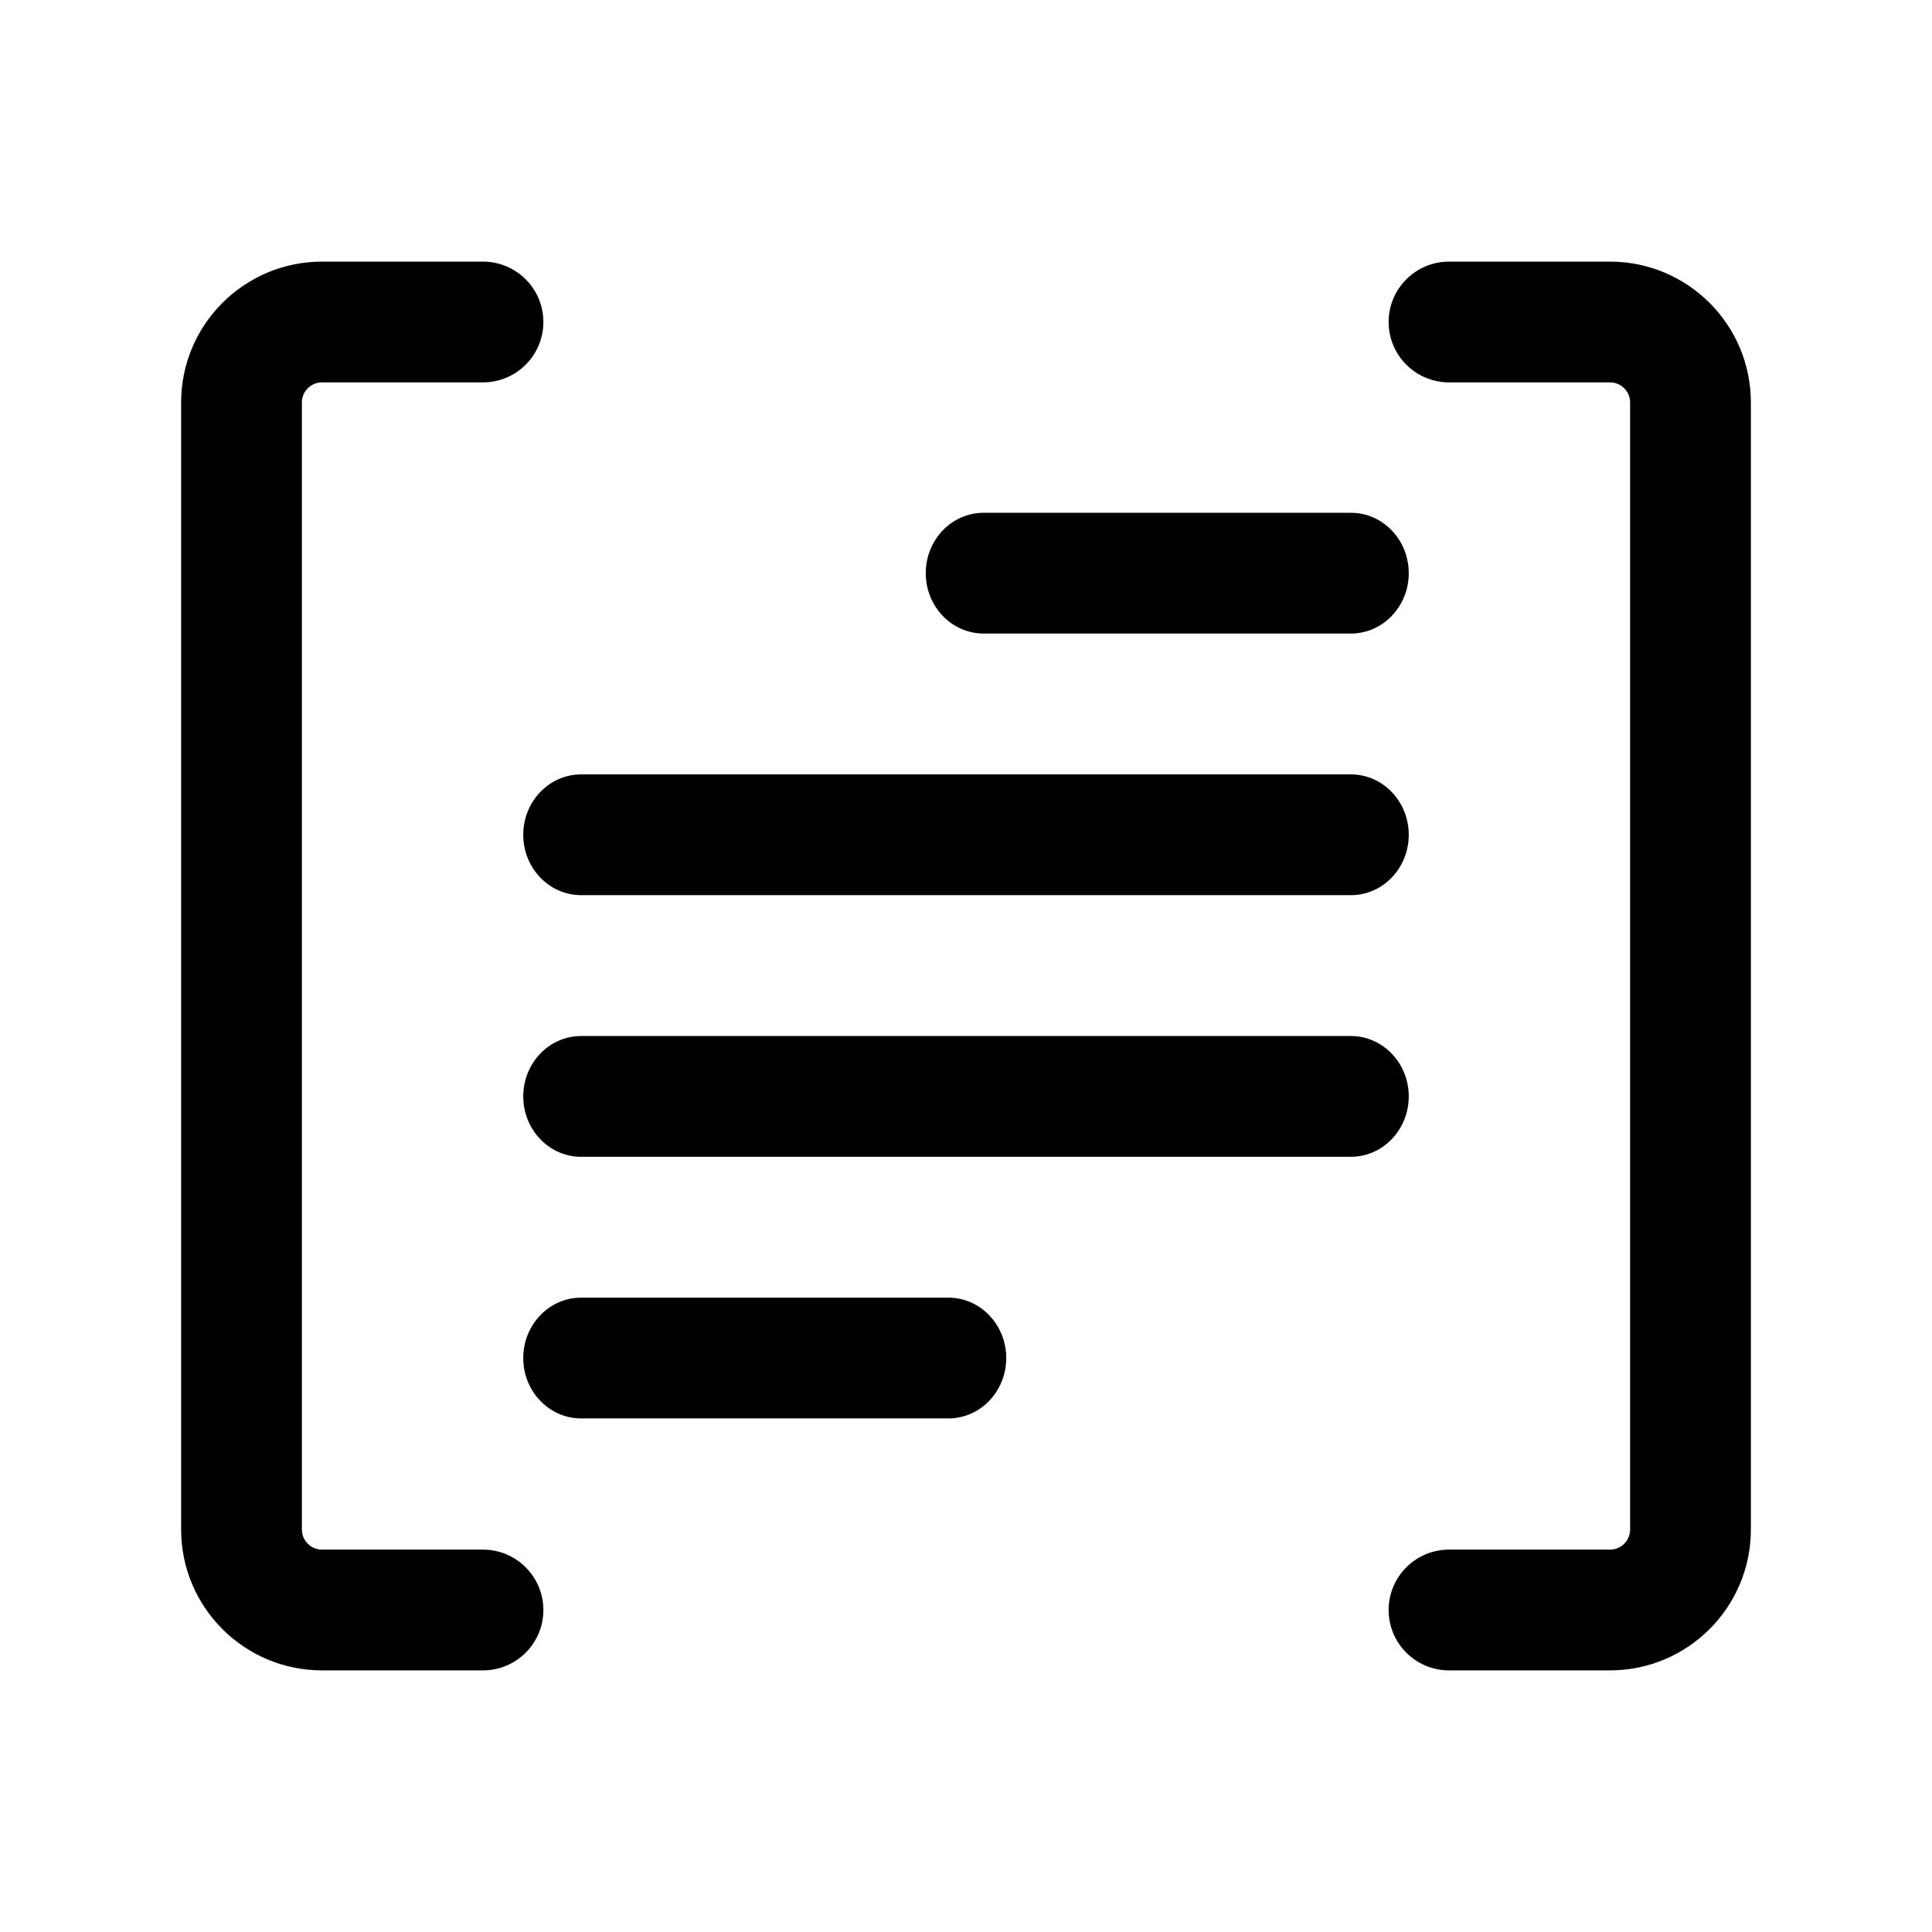 <svg width="24" height="24" viewBox="0 0 24 24" fill="none" xmlns="http://www.w3.org/2000/svg">
<path d="M6 3.25C6.414 3.25 6.75 3.586 6.75 4C6.75 4.414 6.414 4.75 6 4.75H4C3.862 4.75 3.75 4.862 3.75 5V19C3.75 19.138 3.862 19.25 4 19.25H6C6.414 19.25 6.75 19.586 6.75 20C6.75 20.414 6.414 20.75 6 20.75H4C3.034 20.75 2.25 19.966 2.25 19V5C2.25 4.034 3.034 3.25 4 3.25H6Z" fill="currentColor"/>
<path d="M20 3.25C20.966 3.25 21.75 4.034 21.75 5V19C21.75 19.966 20.966 20.75 20 20.75H18C17.586 20.75 17.25 20.414 17.25 20C17.25 19.586 17.586 19.25 18 19.25H20C20.138 19.25 20.25 19.138 20.25 19V5C20.25 4.862 20.138 4.75 20 4.75H18C17.586 4.75 17.25 4.414 17.25 4C17.25 3.586 17.586 3.25 18 3.25H20Z" fill="currentColor"/>
<path d="M11.782 16.12C12.178 16.12 12.5 16.456 12.5 16.87C12.5 17.284 12.178 17.62 11.782 17.62H7.218C6.822 17.62 6.5 17.284 6.5 16.87C6.5 16.456 6.822 16.12 7.218 16.12H11.782Z" fill="currentColor"/>
<path d="M16.782 12.87C17.178 12.87 17.5 13.206 17.5 13.62C17.5 14.034 17.178 14.37 16.782 14.37H7.218C6.822 14.37 6.5 14.034 6.5 13.62C6.5 13.206 6.822 12.87 7.218 12.87H16.782Z" fill="currentColor"/>
<path d="M16.782 9.62C17.178 9.62 17.5 9.956 17.5 10.37C17.5 10.784 17.178 11.12 16.782 11.12H7.218C6.822 11.12 6.5 10.784 6.5 10.37C6.5 9.956 6.822 9.62 7.218 9.62H16.782Z" fill="currentColor"/>
<path d="M16.782 6.37C17.178 6.37 17.5 6.706 17.5 7.12C17.5 7.534 17.178 7.87 16.782 7.87H12.218C11.822 7.87 11.5 7.534 11.5 7.12C11.5 6.706 11.822 6.37 12.218 6.37H16.782Z" fill="currentColor"/>
</svg>

